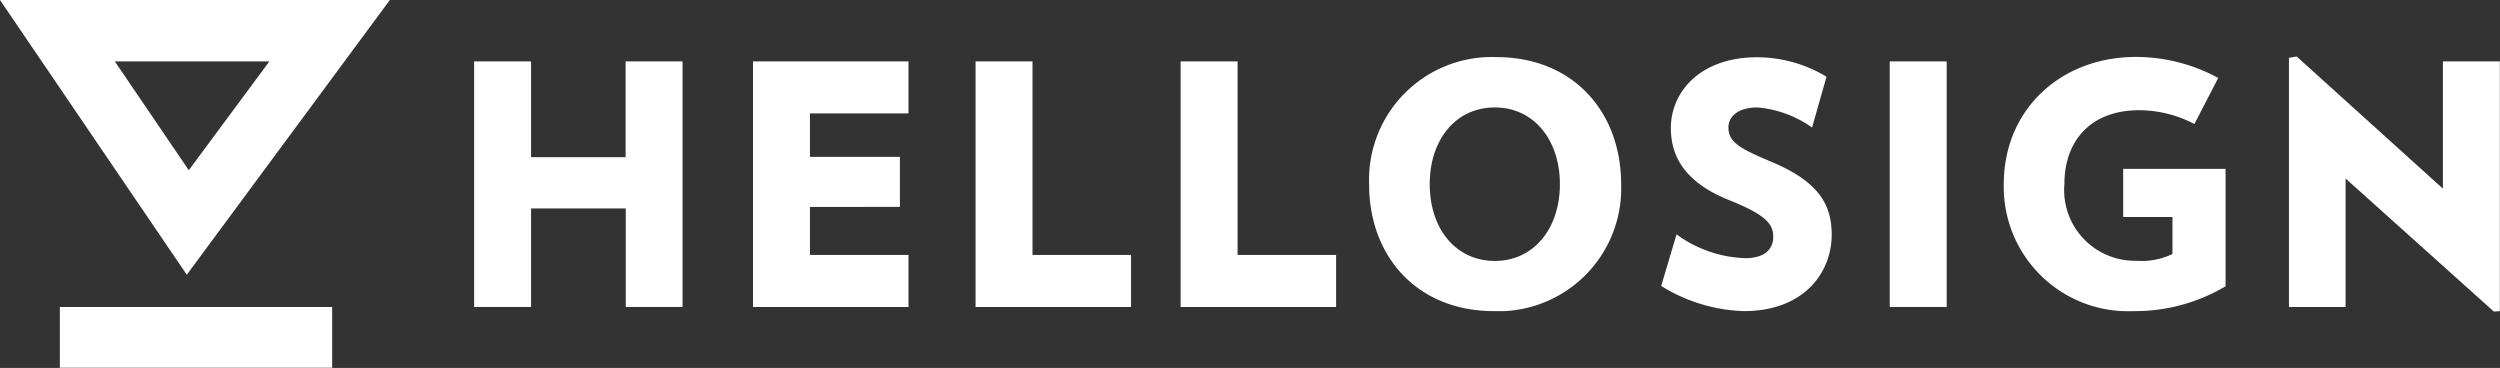 <svg id="Layer_1" data-name="Layer 1" xmlns="http://www.w3.org/2000/svg" viewBox="0 0 162.88 23.97"><rect x="0" y="0" width="162.88" height="23.97" fill="#333333" stroke="none"/><defs><style>.cls-1{fill:#fff;}</style></defs><title>hellosign-white</title><path class="cls-1" d="M12.17,17.9,0,0H25.4ZM7.48,4l4.82,7.09L17.55,4Z"/><rect class="cls-1" x="3.9" y="20" width="17.74" height="3.96"/><path class="cls-1" d="M40.77,20V13.58H34.6V20H30.89V4H34.6v6.24h6.16V4h3.71V20Z"/><path class="cls-1" d="M49.06,20V4H59.19V7.39H52.77v2.83h5.86v3.26H52.77v3.13h6.42V20Z"/><path class="cls-1" d="M63.56,20V4h3.71V16.61h6.42V20Z"/><path class="cls-1" d="M76.92,20V4h3.71V16.61h6.42V20Z"/><path class="cls-1" d="M97.33,20.27c-5,0-8.13-3.56-8.13-8.26a8,8,0,0,1,8.29-8.29c5,0,8.13,3.56,8.13,8.28A8,8,0,0,1,98,20.27ZM97.39,7c-2.53,0-4.24,2.08-4.24,5s1.71,5,4.24,5,4.24-2.1,4.24-5-1.71-5-4.24-5Z"/><path class="cls-1" d="M113.62,20.27a10.79,10.79,0,0,1-5.39-1.64l1-3.36a8,8,0,0,0,4.48,1.55c1.3,0,1.82-.61,1.82-1.4s-.42-1.4-2.87-2.38c-2.82-1.13-3.8-2.78-3.8-4.7,0-2.34,1.9-4.61,5.63-4.61A8.78,8.78,0,0,1,119,5l-.94,3.31A7.21,7.21,0,0,0,114.51,7c-1.35,0-1.9.65-1.9,1.3,0,1,.81,1.4,2.82,2.25,3,1.27,3.91,2.71,3.91,4.76C119.32,17.84,117.46,20.27,113.62,20.27Z"/><path class="cls-1" d="M123.12,20V4h3.71V20Z"/><path class="cls-1" d="M145,11v7.65A11.54,11.54,0,0,1,139,20.27,8.1,8.1,0,0,1,130.55,12c0-4.9,3.75-8.29,8.6-8.29a11.2,11.2,0,0,1,5.37,1.37l-1.55,3a7.82,7.82,0,0,0-3.58-.9c-3.19,0-4.89,2-4.89,4.81a4.61,4.61,0,0,0,4.68,5,4.66,4.66,0,0,0,2.36-.44V14.14h-3.21V11Z"/><path class="cls-1" d="M162.48,20.3l-9.66-8.67V20h-3.69V3.77l.5-.09,9.53,8.61V4h3.71V20.27Z"/></svg>